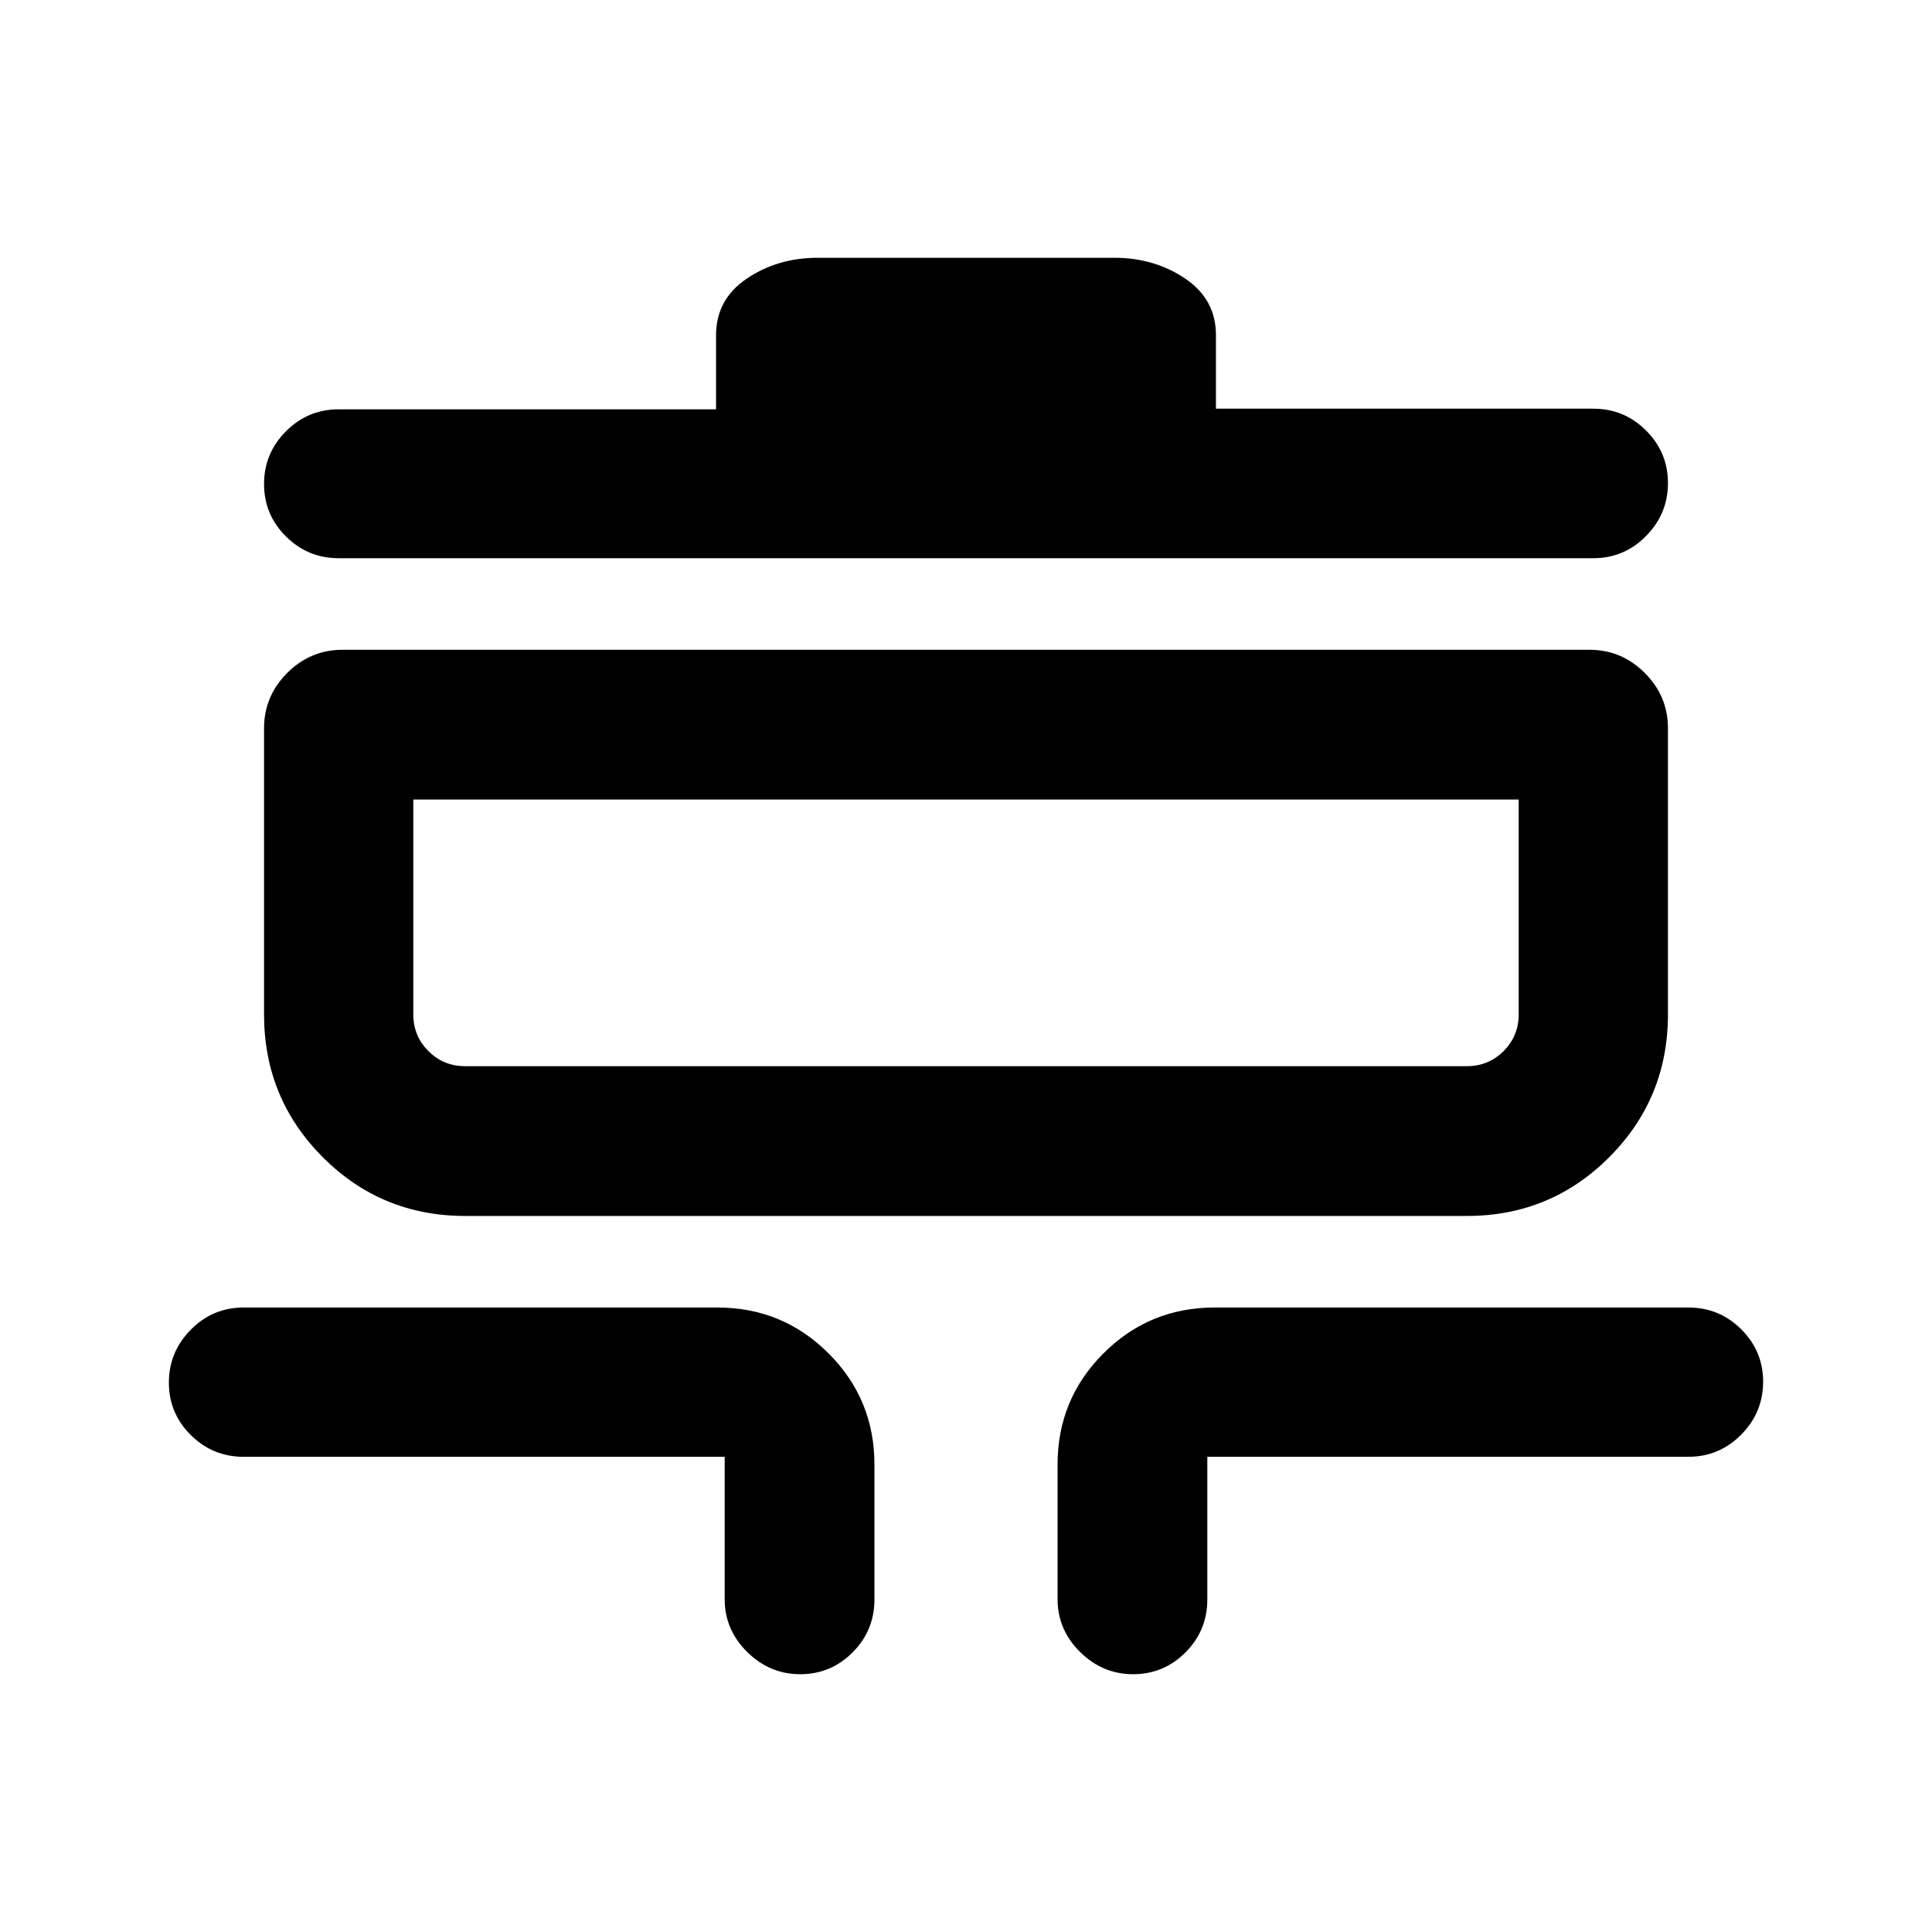 <svg xmlns="http://www.w3.org/2000/svg" height="20" viewBox="0 -960 960 960" width="20"><path d="M397.62-128.09q-15.14 0-26.34-11.04-11.19-11.05-11.19-26.28v-70.72H121q-15.32 0-26.21-10.82-10.88-10.82-10.88-26.06 0-15.23 10.88-26.26Q105.68-310.3 121-310.3h235.5q32.42 0 55.21 22.79t22.79 55.21v67.13q0 15.32-10.82 26.2-10.82 10.88-26.06 10.88Zm165.42 0q-15.15 0-26.34-11.04-11.2-11.05-11.2-26.28v-66.89q0-32.42 22.79-55.21t55.21-22.79H839q15.32 0 26.21 10.82 10.88 10.82 10.88 26.05 0 15.24-10.88 26.27-10.89 11.03-26.21 11.03H599.91v70.96q0 15.32-10.82 26.2-10.82 10.88-26.05 10.88ZM231.15-355.8q-41.65 0-70.8-29.23Q131.2-414.25 131.2-456v-142.13q0-15.95 11.52-27.48 11.52-11.52 27.48-11.52h619.6q15.96 0 27.48 11.52 11.52 11.53 11.52 27.48V-456q0 41.75-29.15 70.97-29.15 29.23-70.8 29.23h-497.7Zm0-74.42h497.7q10.78 0 18.28-7.5 7.5-7.5 7.5-18.28v-106.72H205.37V-456q0 10.78 7.5 18.28 7.5 7.5 18.28 7.5Zm-62.87-252.41q-15.32 0-26.2-10.82-10.88-10.82-10.88-26.06 0-15.23 10.88-26.17 10.88-10.93 26.2-10.93H355.8v-36.8q0-17.88 15.32-28.19 15.31-10.31 35.18-10.31h147.4q19.87 0 35.18 10.31 15.32 10.31 15.32 28.19v36.48h187.52q15.32 0 26.2 10.85 10.88 10.84 10.88 26.11 0 15.28-10.88 26.31t-26.2 11.03H168.28Zm37.09 252.41v-132.5 132.5Z"/></svg>